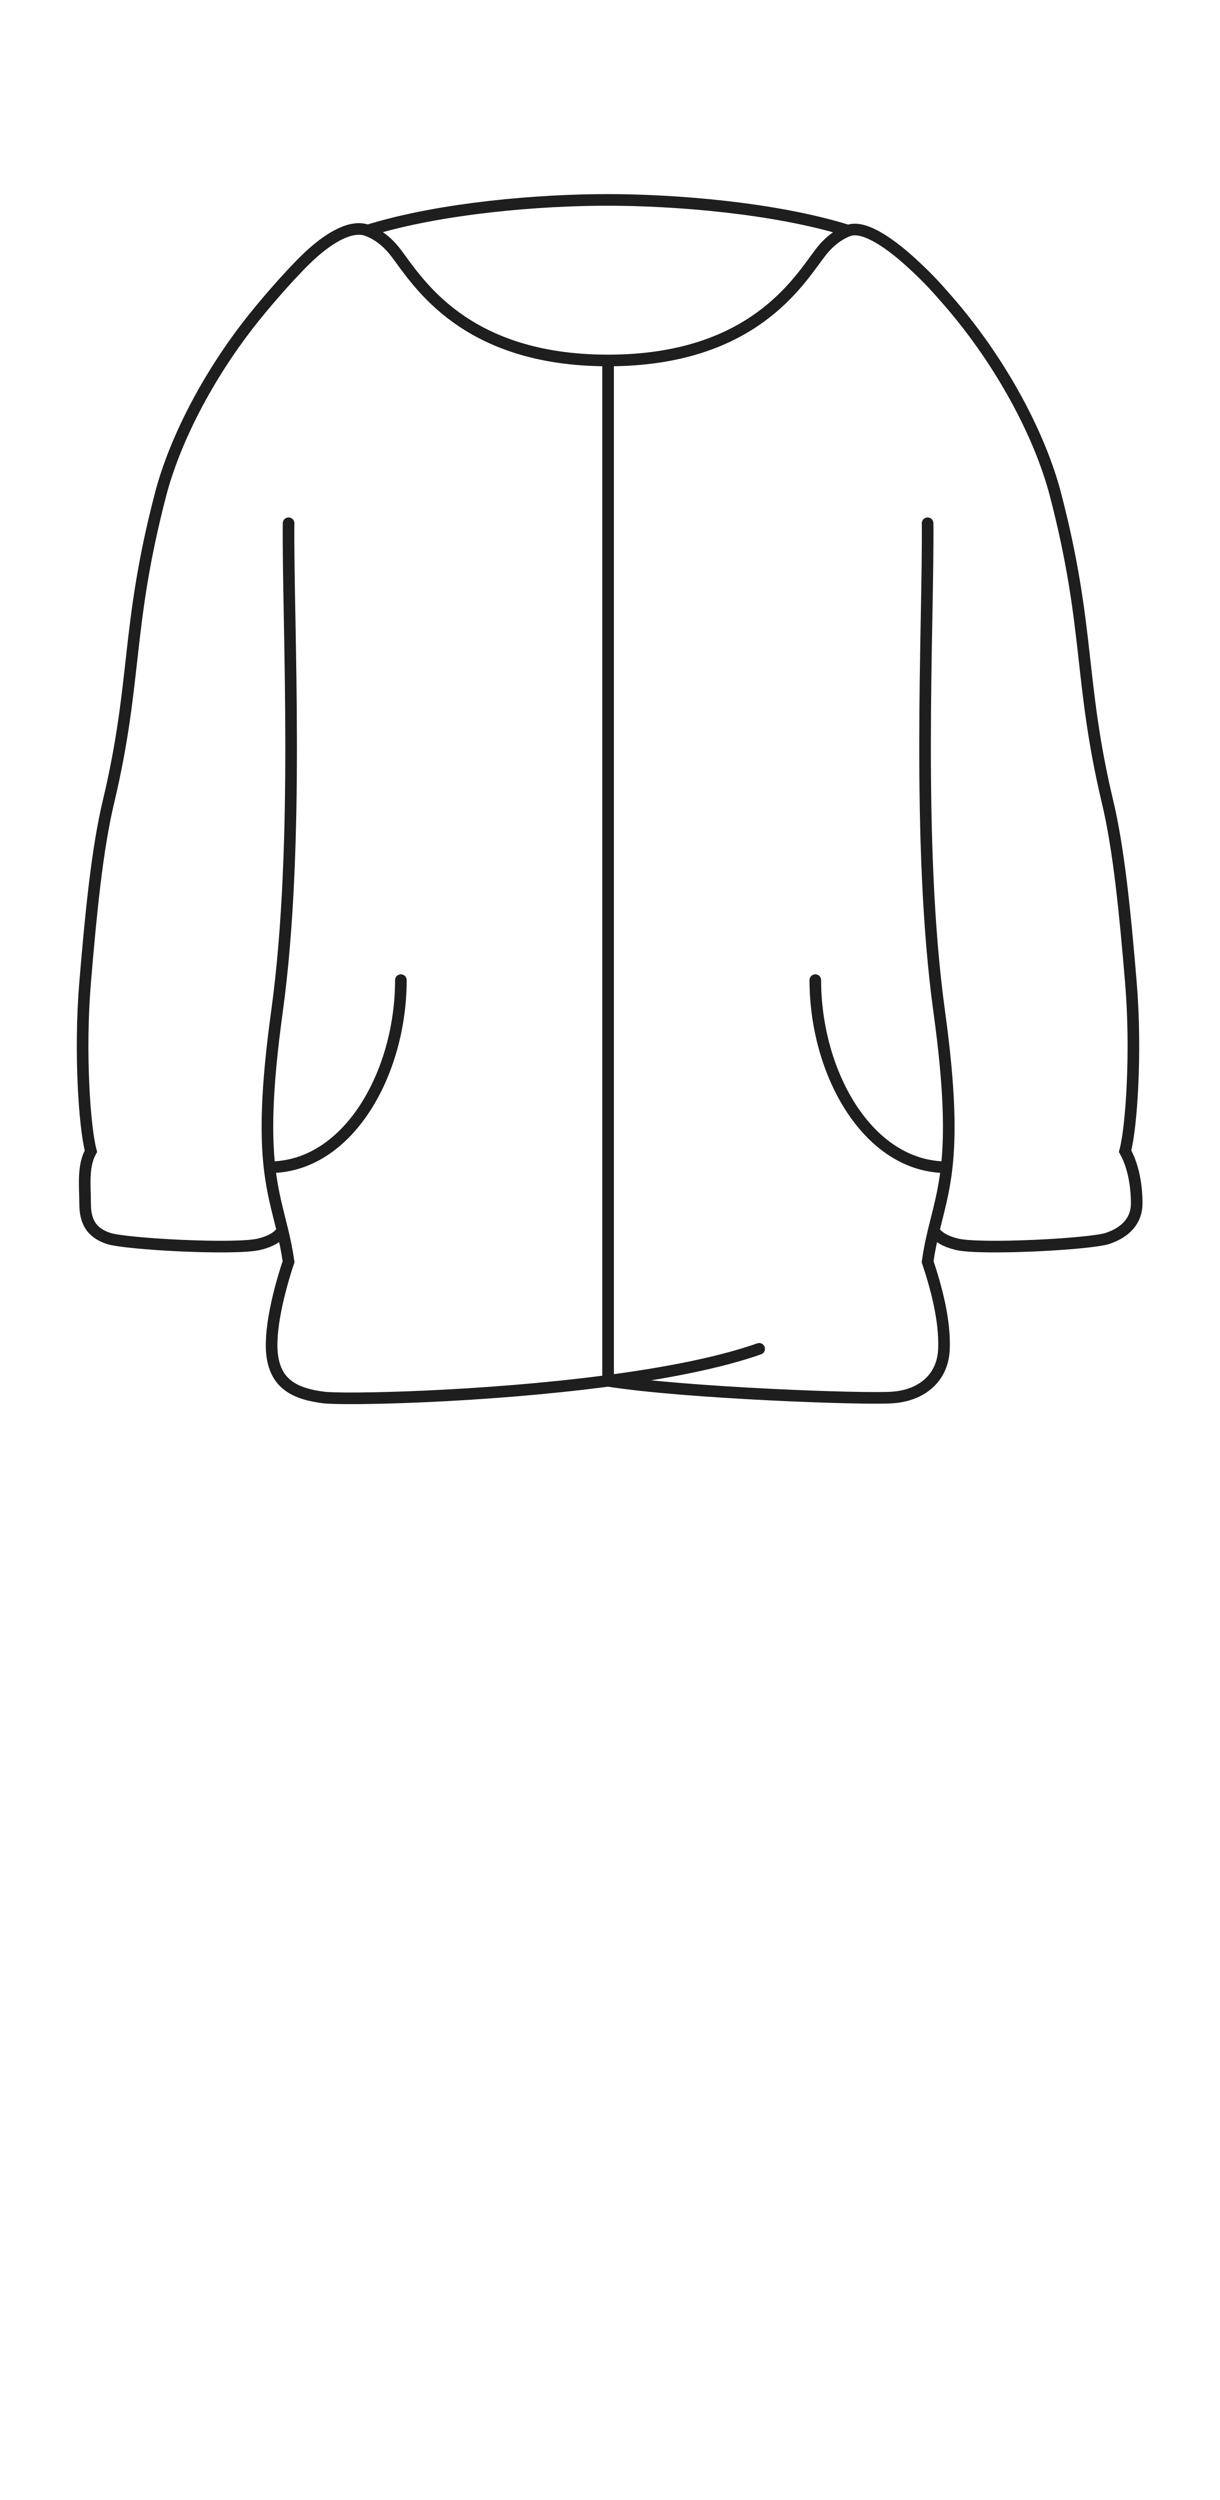 <svg width="63" height="129" viewBox="0 0 63 129" fill="none" xmlns="http://www.w3.org/2000/svg">
<path d="M14.902 27C14.851 32.082 15.502 43.5 14.302 52.2C13.748 56.215 13.729 58.547 13.917 60.229M47.901 27C47.952 32.082 47.301 43.5 48.501 52.2C49.055 56.215 49.075 58.547 48.886 60.229M31.401 71.249C35.334 71.875 44.601 72.219 46.101 72.109C47.601 72 48.692 71.1 48.746 69.6C48.801 68.1 48.347 66.438 47.901 65.1C47.986 64.509 48.096 63.997 48.213 63.508M31.401 71.249L31.401 18.6M31.401 71.249C24.883 72.111 17.737 72.241 16.702 72.109C15.202 71.919 14.302 71.4 14.076 70.07C13.85 68.74 14.422 66.539 14.902 65.1C14.816 64.505 14.705 63.99 14.587 63.498M31.401 71.249C34.333 70.862 37.138 70.326 39.202 69.6M13.917 60.229C17.965 60.229 20.701 55.398 20.701 50.574M13.917 60.229C14.065 61.554 14.342 62.475 14.587 63.498M48.886 60.229C44.838 60.229 42.102 55.398 42.102 50.574M48.886 60.229C48.738 61.558 48.459 62.481 48.213 63.508M31.401 18.6C23.957 18.6 21.573 14.523 20.446 13.046C20.012 12.478 19.518 12.102 18.985 11.896M31.401 18.6C38.844 18.6 41.229 14.523 42.356 13.046C42.785 12.484 43.273 12.11 43.8 11.903M18.985 11.896C22.785 10.716 27.914 10.315 31.363 10.315C34.817 10.315 39.997 10.717 43.8 11.903M18.985 11.896C18.133 11.568 17.011 12.291 16.156 13.046C15.301 13.802 13.922 15.377 13.109 16.392C10.668 19.439 8.991 22.83 8.295 25.5C6.495 32.4 7.095 35.1 5.595 41.4C5.022 43.804 4.695 47.1 4.395 50.7C4.095 54.3 4.369 58.206 4.695 59.4C4.257 60.187 4.395 61.2 4.395 62.1C4.395 63 4.695 63.6 5.595 63.9C6.495 64.2 12.194 64.5 13.395 64.2C13.988 64.052 14.361 63.83 14.587 63.498M43.8 11.903C44.657 11.566 46.121 12.705 46.999 13.5C47.877 14.295 48.33 14.801 48.935 15.495C51.783 18.759 53.733 22.564 54.499 25.5C56.299 32.4 55.699 35.1 57.199 41.4C57.772 43.804 58.099 47.1 58.399 50.7C58.699 54.3 58.425 58.206 58.099 59.4C58.537 60.187 58.699 61.2 58.699 62.1C58.699 63 58.099 63.6 57.199 63.9C56.299 64.2 50.599 64.5 49.399 64.2C48.812 64.053 48.44 63.834 48.213 63.508" stroke="#1E1E1E" stroke-width="0.6" stroke-linecap="round"/>
</svg>
